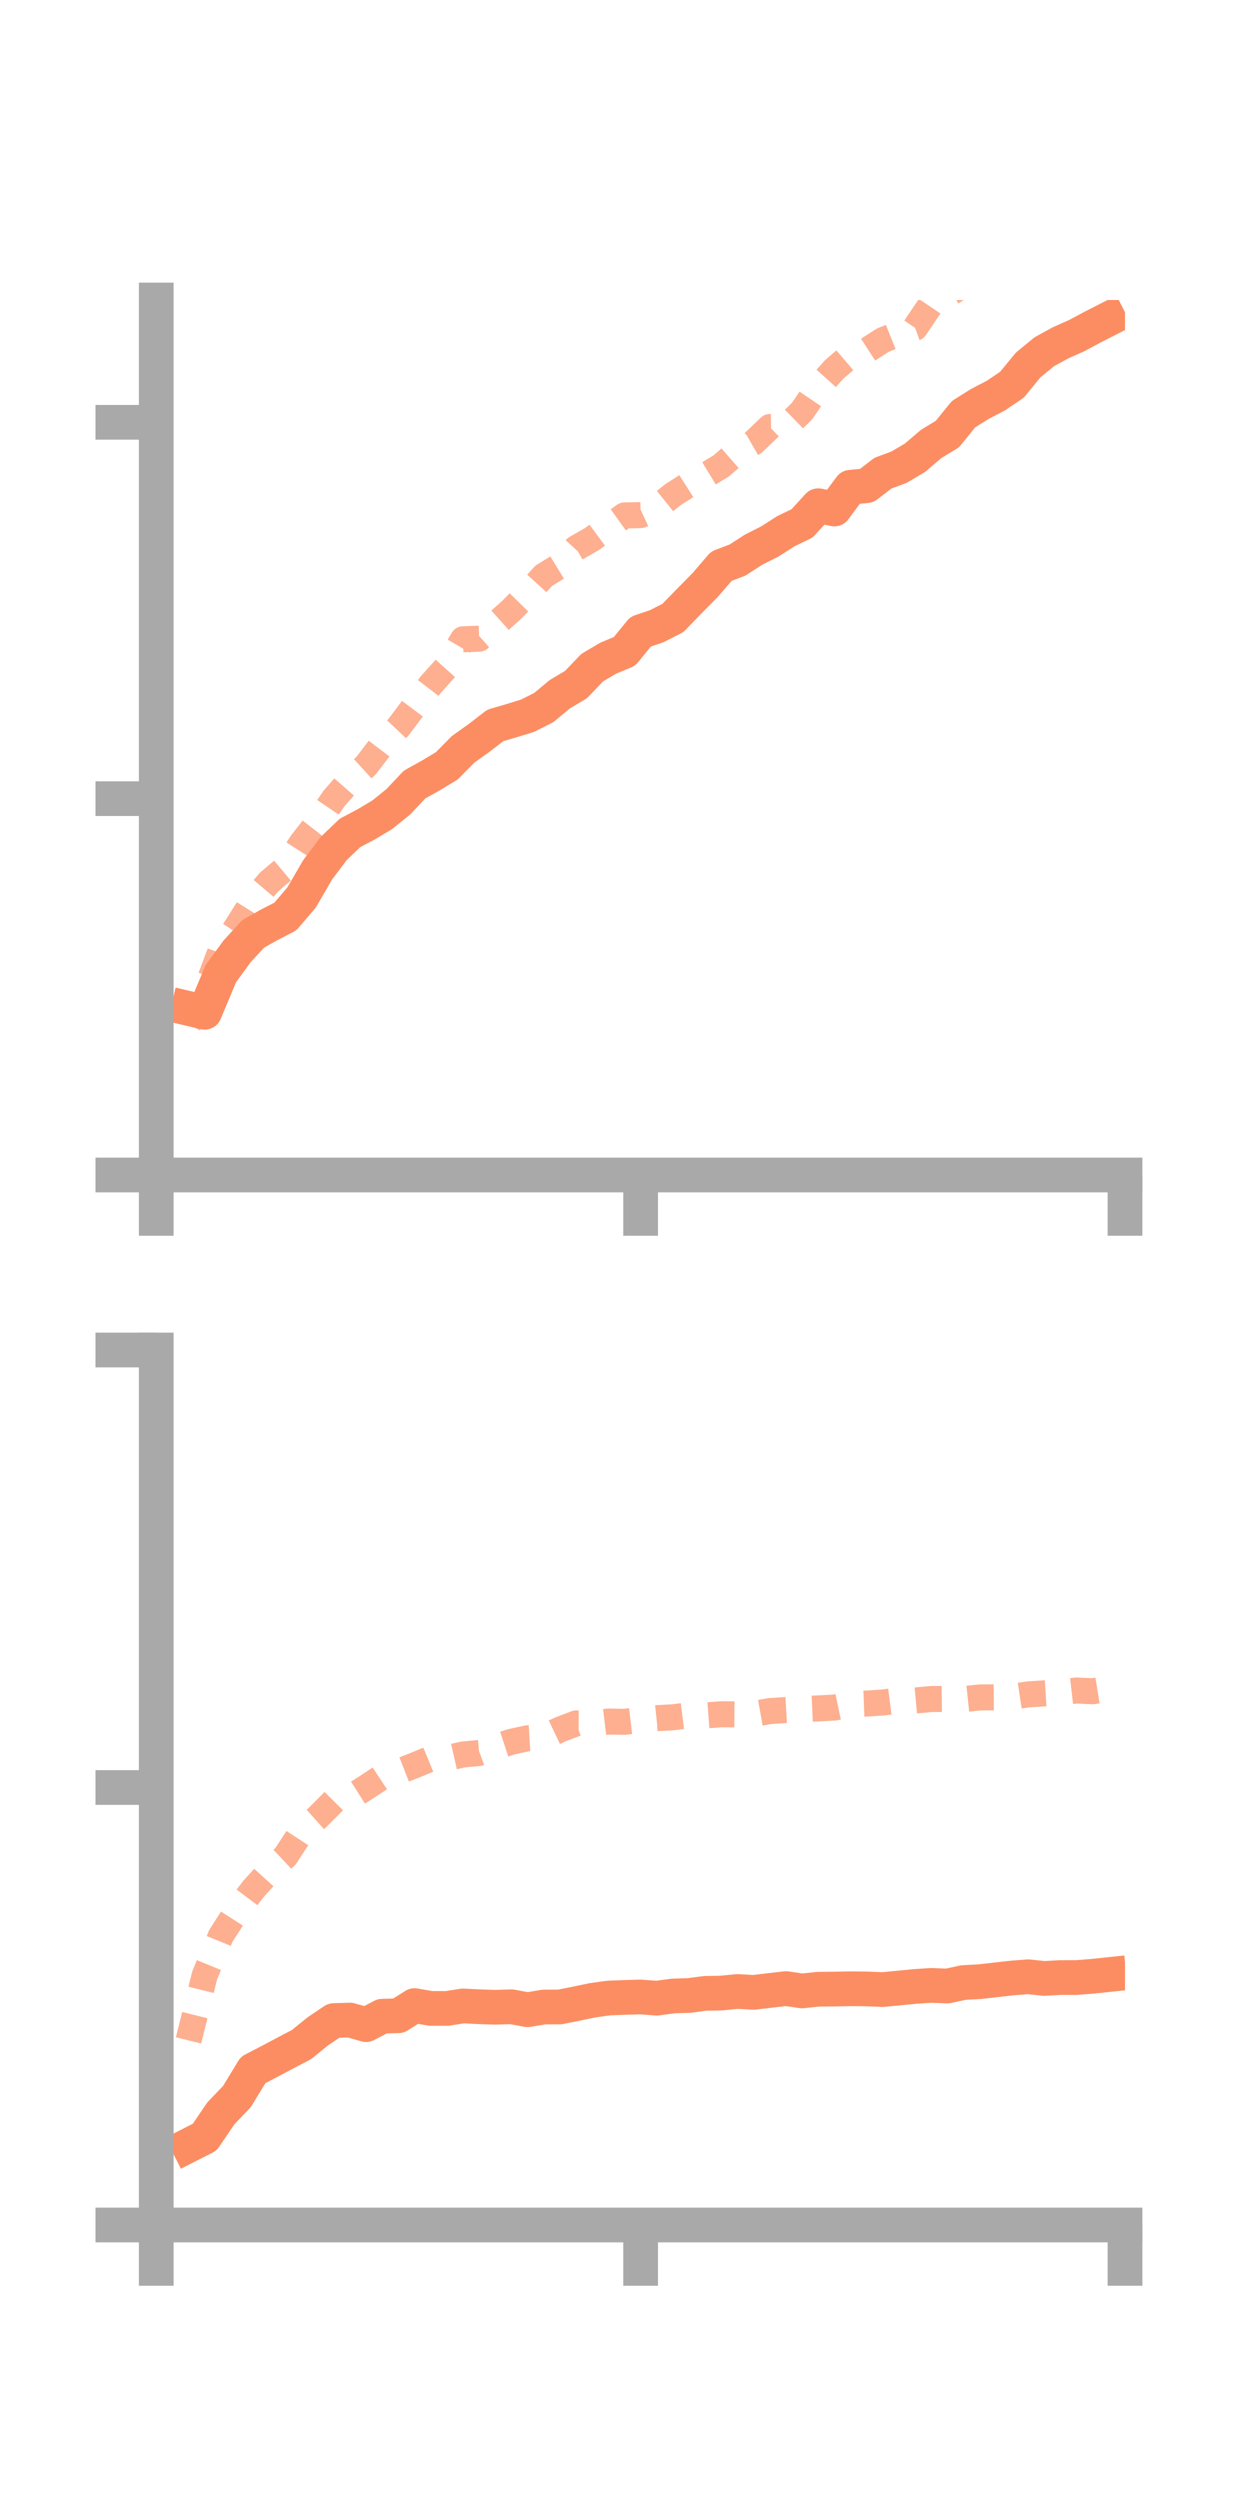 <?xml version="1.0" encoding="utf-8" standalone="no"?>
<!DOCTYPE svg PUBLIC "-//W3C//DTD SVG 1.1//EN"
  "http://www.w3.org/Graphics/SVG/1.1/DTD/svg11.dtd">
<!-- Created with matplotlib (https://matplotlib.org/) -->
<svg height="144pt" version="1.1" viewBox="0 0 72 144" width="72pt" xmlns="http://www.w3.org/2000/svg" xmlns:xlink="http://www.w3.org/1999/xlink">
 <defs>
  <style type="text/css">*{stroke-linecap:butt;stroke-linejoin:round;}</style>
 </defs>
 <g id="figure_1">
  <g id="patch_1">
   <path d="M 0 144 
L 72 144 
L 72 0 
L 0 0 
z
" style="fill:none;"/>
  </g>
  <g id="axes_1">
   <g id="patch_2">
    <path d="M 9 67.68 
L 64.8 67.68 
L 64.8 17.28 
L 9 17.28 
z
" style="fill:none;"/>
   </g>
   <g id="matplotlib.axis_1">
    <g id="xtick_1">
     <g id="line2d_1">
      <defs>
       <path d="M 0 0 
L 0 3.5 
" id="m5b82cd333e" style="stroke:#a9a9a9;stroke-width:2;"/>
      </defs>
      <g>
       <use style="fill:#a9a9a9;stroke:#a9a9a9;stroke-width:2;" x="9" xlink:href="#m5b82cd333e" y="67.68"/>
      </g>
     </g>
    </g>
    <g id="xtick_2">
     <g id="line2d_2">
      <g>
       <use style="fill:#a9a9a9;stroke:#a9a9a9;stroke-width:2;" x="36.9" xlink:href="#m5b82cd333e" y="67.68"/>
      </g>
     </g>
    </g>
    <g id="xtick_3">
     <g id="line2d_3">
      <g>
       <use style="fill:#a9a9a9;stroke:#a9a9a9;stroke-width:2;" x="64.8" xlink:href="#m5b82cd333e" y="67.68"/>
      </g>
     </g>
    </g>
   </g>
   <g id="matplotlib.axis_2">
    <g id="ytick_1">
     <g id="line2d_4">
      <defs>
       <path d="M 0 0 
L -3.5 0 
" id="m265b4ec759" style="stroke:#a9a9a9;stroke-width:2;"/>
      </defs>
      <g>
       <use style="fill:#a9a9a9;stroke:#a9a9a9;stroke-width:2;" x="9" xlink:href="#m265b4ec759" y="67.68"/>
      </g>
     </g>
    </g>
    <g id="ytick_2">
     <g id="line2d_5">
      <g>
       <use style="fill:#a9a9a9;stroke:#a9a9a9;stroke-width:2;" x="9" xlink:href="#m265b4ec759" y="46.002"/>
      </g>
     </g>
    </g>
    <g id="ytick_3">
     <g id="line2d_6">
      <g>
       <use style="fill:#a9a9a9;stroke:#a9a9a9;stroke-width:2;" x="9" xlink:href="#m265b4ec759" y="24.325"/>
      </g>
     </g>
    </g>
   </g>
   <g id="line2d_7">
    <path clip-path="url(#p045022be38)" d="M 10.86 58.087 
L 11.79 58.306 
L 12.72 56.084 
L 13.65 54.807 
L 14.58 53.794 
L 15.51 53.268 
L 16.44 52.79 
L 17.37 51.697 
L 18.3 50.096 
L 19.23 48.866 
L 20.16 47.976 
L 21.09 47.484 
L 22.02 46.928 
L 22.95 46.178 
L 23.88 45.188 
L 24.81 44.672 
L 25.74 44.11 
L 26.67 43.166 
L 27.6 42.501 
L 28.53 41.784 
L 29.46 41.513 
L 30.39 41.226 
L 31.32 40.756 
L 32.25 39.983 
L 33.18 39.431 
L 34.11 38.456 
L 35.04 37.907 
L 35.97 37.523 
L 36.9 36.383 
L 37.83 36.069 
L 38.76 35.595 
L 39.69 34.636 
L 40.62 33.695 
L 41.55 32.614 
L 42.48 32.26 
L 43.41 31.659 
L 44.34 31.19 
L 45.27 30.595 
L 46.2 30.148 
L 47.13 29.13 
L 48.06 29.319 
L 48.99 28.065 
L 49.92 27.976 
L 50.85 27.258 
L 51.78 26.912 
L 52.71 26.362 
L 53.64 25.567 
L 54.57 25.003 
L 55.5 23.856 
L 56.43 23.273 
L 57.36 22.789 
L 58.29 22.159 
L 59.22 21.025 
L 60.15 20.261 
L 61.08 19.75 
L 62.01 19.336 
L 62.94 18.838 
L 63.87 18.364 
" style="fill:none;stroke:#fc8d62;stroke-linecap:square;stroke-width:2;"/>
   </g>
   <g id="line2d_8">
    <path clip-path="url(#p045022be38)" d="M 10.86 59.004 
L 11.79 57.224 
L 12.72 54.754 
L 13.65 53.368 
L 14.58 51.883 
L 15.51 50.79 
L 16.44 50.007 
L 17.37 48.562 
L 18.3 47.371 
L 19.23 46.003 
L 20.16 44.942 
L 21.09 44.097 
L 22.02 42.877 
L 22.95 41.894 
L 23.88 40.654 
L 24.81 39.438 
L 25.74 38.402 
L 26.67 36.822 
L 27.6 36.79 
L 28.53 35.97 
L 29.46 35.138 
L 30.39 34.189 
L 31.32 33.164 
L 32.25 32.592 
L 33.18 31.575 
L 34.11 31.041 
L 35.04 30.353 
L 35.97 29.688 
L 36.9 29.67 
L 37.83 29.239 
L 38.76 28.495 
L 39.69 27.903 
L 40.62 27.395 
L 41.55 26.832 
L 42.48 26.02 
L 43.41 25.489 
L 44.34 24.597 
L 45.27 24.584 
L 46.2 23.678 
L 47.13 22.304 
L 48.06 21.269 
L 48.99 20.474 
L 49.92 20.192 
L 50.85 19.593 
L 51.78 19.219 
L 52.71 18.884 
L 53.64 17.504 
L 54.57 16.993 
L 55.5 16.406 
L 56.43 16.302 
L 57.36 16.251 
L 58.29 15.527 
L 59.22 14.764 
L 60.15 14.175 
L 61.08 12.622 
L 62.01 11.774 
L 62.94 11.803 
L 63.87 11.42 
" style="fill:none;stroke:#fc8d62;stroke-dasharray:1.5,1.5;stroke-dashoffset:0;stroke-opacity:0.7;stroke-width:1.5;"/>
   </g>
   <g id="patch_3">
    <path d="M 9 67.68 
L 9 17.28 
" style="fill:none;stroke:#a9a9a9;stroke-linecap:square;stroke-linejoin:miter;stroke-width:2;"/>
   </g>
   <g id="patch_4">
    <path d="M 64.8 67.68 
L 64.8 17.28 
" style="fill:none;"/>
   </g>
   <g id="patch_5">
    <path d="M 9 67.68 
L 64.8 67.68 
" style="fill:none;stroke:#a9a9a9;stroke-linecap:square;stroke-linejoin:miter;stroke-width:2;"/>
   </g>
   <g id="patch_6">
    <path d="M 9 17.28 
L 64.8 17.28 
" style="fill:none;"/>
   </g>
  </g>
  <g id="axes_2">
   <g id="patch_7">
    <path d="M 9 128.16 
L 64.8 128.16 
L 64.8 77.76 
L 9 77.76 
z
" style="fill:none;"/>
   </g>
   <g id="matplotlib.axis_3">
    <g id="xtick_4">
     <g id="line2d_9">
      <g>
       <use style="fill:#a9a9a9;stroke:#a9a9a9;stroke-width:2;" x="9" xlink:href="#m5b82cd333e" y="128.16"/>
      </g>
     </g>
    </g>
    <g id="xtick_5">
     <g id="line2d_10">
      <g>
       <use style="fill:#a9a9a9;stroke:#a9a9a9;stroke-width:2;" x="36.9" xlink:href="#m5b82cd333e" y="128.16"/>
      </g>
     </g>
    </g>
    <g id="xtick_6">
     <g id="line2d_11">
      <g>
       <use style="fill:#a9a9a9;stroke:#a9a9a9;stroke-width:2;" x="64.8" xlink:href="#m5b82cd333e" y="128.16"/>
      </g>
     </g>
    </g>
   </g>
   <g id="matplotlib.axis_4">
    <g id="ytick_4">
     <g id="line2d_12">
      <g>
       <use style="fill:#a9a9a9;stroke:#a9a9a9;stroke-width:2;" x="9" xlink:href="#m265b4ec759" y="128.16"/>
      </g>
     </g>
    </g>
    <g id="ytick_5">
     <g id="line2d_13">
      <g>
       <use style="fill:#a9a9a9;stroke:#a9a9a9;stroke-width:2;" x="9" xlink:href="#m265b4ec759" y="102.96"/>
      </g>
     </g>
    </g>
    <g id="ytick_6">
     <g id="line2d_14">
      <g>
       <use style="fill:#a9a9a9;stroke:#a9a9a9;stroke-width:2;" x="9" xlink:href="#m265b4ec759" y="77.76"/>
      </g>
     </g>
    </g>
   </g>
   <g id="line2d_15">
    <path clip-path="url(#p8e20951427)" d="M 10.86 123.575 
L 11.79 123.102 
L 12.72 121.731 
L 13.65 120.758 
L 14.58 119.228 
L 15.51 118.746 
L 16.44 118.252 
L 17.37 117.765 
L 18.3 117.01 
L 19.23 116.384 
L 20.16 116.356 
L 21.09 116.62 
L 22.02 116.133 
L 22.95 116.107 
L 23.88 115.521 
L 24.81 115.685 
L 25.74 115.687 
L 26.67 115.542 
L 27.6 115.588 
L 28.53 115.618 
L 29.46 115.589 
L 30.39 115.761 
L 31.32 115.605 
L 32.25 115.6 
L 33.18 115.415 
L 34.11 115.22 
L 35.04 115.089 
L 35.97 115.052 
L 36.9 115.025 
L 37.83 115.096 
L 38.76 114.969 
L 39.69 114.94 
L 40.62 114.817 
L 41.55 114.802 
L 42.48 114.708 
L 43.41 114.761 
L 44.34 114.651 
L 45.27 114.543 
L 46.2 114.678 
L 47.13 114.579 
L 48.06 114.571 
L 48.99 114.553 
L 49.92 114.562 
L 50.85 114.599 
L 51.78 114.51 
L 52.71 114.42 
L 53.64 114.358 
L 54.57 114.395 
L 55.5 114.195 
L 56.43 114.144 
L 57.36 114.039 
L 58.29 113.934 
L 59.22 113.861 
L 60.15 113.959 
L 61.08 113.907 
L 62.01 113.906 
L 62.94 113.833 
L 63.87 113.735 
" style="fill:none;stroke:#fc8d62;stroke-linecap:square;stroke-width:2;"/>
   </g>
   <g id="line2d_16">
    <path clip-path="url(#p8e20951427)" d="M 10.86 117.527 
L 11.79 113.781 
L 12.72 111.508 
L 13.65 110.06 
L 14.58 108.824 
L 15.51 107.801 
L 16.44 106.929 
L 17.37 105.508 
L 18.3 104.676 
L 19.23 103.742 
L 20.16 103.546 
L 21.09 102.957 
L 22.02 102.343 
L 22.95 102.049 
L 23.88 101.685 
L 24.81 101.3 
L 25.74 101.27 
L 26.67 101.058 
L 27.6 100.972 
L 28.53 100.63 
L 29.46 100.325 
L 30.39 100.124 
L 31.32 100.068 
L 32.25 99.625 
L 33.18 99.27 
L 34.11 99.273 
L 35.04 99.162 
L 35.97 99.177 
L 36.9 99.065 
L 37.83 98.966 
L 38.76 98.916 
L 39.69 98.8 
L 40.62 98.81 
L 41.55 98.742 
L 42.48 98.749 
L 43.41 98.725 
L 44.34 98.559 
L 45.27 98.499 
L 46.2 98.447 
L 47.13 98.405 
L 48.06 98.356 
L 48.99 98.159 
L 49.92 98.125 
L 50.85 98.064 
L 51.78 97.945 
L 52.71 97.948 
L 53.64 97.864 
L 54.57 97.856 
L 55.5 97.872 
L 56.43 97.773 
L 57.36 97.766 
L 58.29 97.739 
L 59.22 97.597 
L 60.15 97.538 
L 61.08 97.481 
L 62.01 97.373 
L 62.94 97.416 
L 63.87 97.267 
" style="fill:none;stroke:#fc8d62;stroke-dasharray:1.5,1.5;stroke-dashoffset:0;stroke-opacity:0.7;stroke-width:1.5;"/>
   </g>
   <g id="patch_8">
    <path d="M 9 128.16 
L 9 77.76 
" style="fill:none;stroke:#a9a9a9;stroke-linecap:square;stroke-linejoin:miter;stroke-width:2;"/>
   </g>
   <g id="patch_9">
    <path d="M 64.8 128.16 
L 64.8 77.76 
" style="fill:none;"/>
   </g>
   <g id="patch_10">
    <path d="M 9 128.16 
L 64.8 128.16 
" style="fill:none;stroke:#a9a9a9;stroke-linecap:square;stroke-linejoin:miter;stroke-width:2;"/>
   </g>
   <g id="patch_11">
    <path d="M 9 77.76 
L 64.8 77.76 
" style="fill:none;"/>
   </g>
  </g>
 </g>
 <defs>
  <clipPath id="p045022be38">
   <rect height="50.4" width="55.8" x="9" y="17.28"/>
  </clipPath>
  <clipPath id="p8e20951427">
   <rect height="50.4" width="55.8" x="9" y="77.76"/>
  </clipPath>
 </defs>
</svg>
